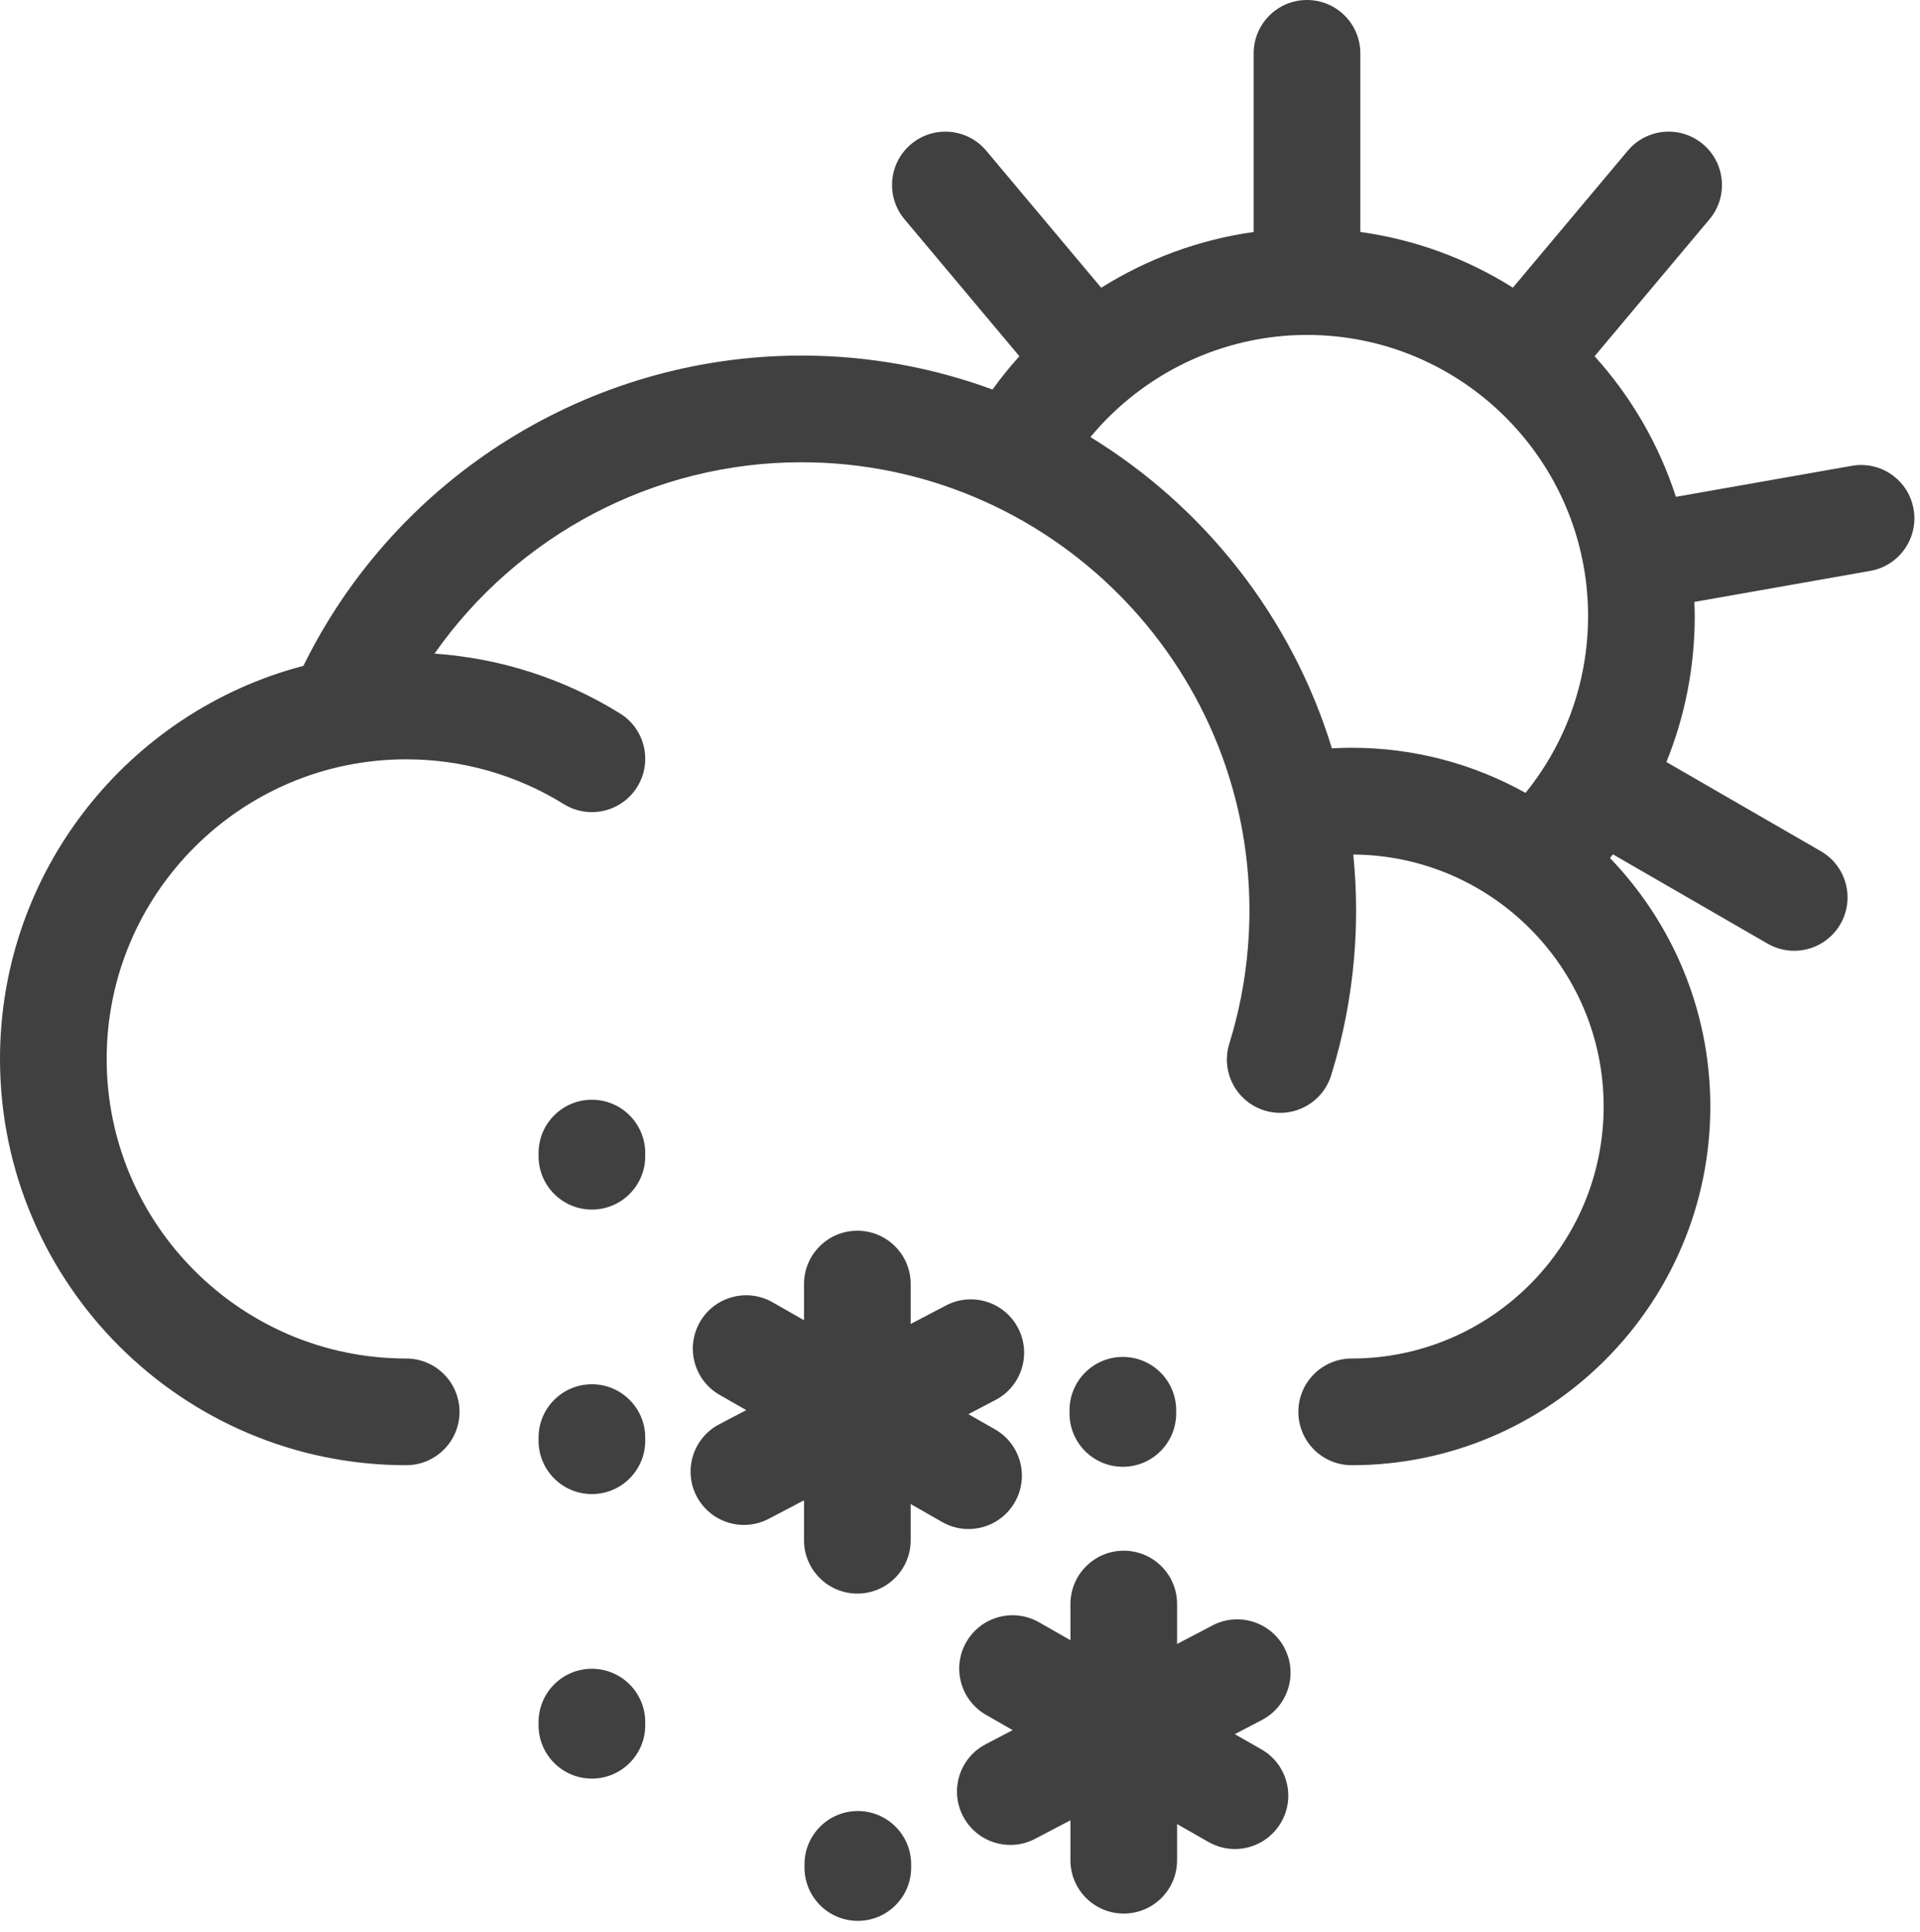 <?xml version="1.0" encoding="UTF-8"?>
<svg width="162px" height="163px" viewBox="0 0 162 163" version="1.1" xmlns="http://www.w3.org/2000/svg" xmlns:xlink="http://www.w3.org/1999/xlink">
    <title>WinteryMix_Sun</title>
    <g id="Page-1" stroke="none" stroke-width="1" fill="none" fill-rule="evenodd">
        <path d="M72.379,152.768 C74.864,152.768 76.879,154.783 76.879,157.268 L76.879,157.268 L76.879,157.533 C76.879,160.018 74.864,162.033 72.379,162.033 C69.894,162.033 67.879,160.018 67.879,157.533 L67.879,157.533 L67.879,157.268 C67.879,154.783 69.894,152.768 72.379,152.768 Z M94.817,130.809 C97.303,130.809 99.317,132.823 99.317,135.309 L99.317,135.309 L99.317,138.677 L102.301,137.113 C104.503,135.958 107.222,136.81 108.375,139.012 C109.528,141.213 108.679,143.933 106.477,145.085 L106.477,145.085 L104.189,146.284 L106.432,147.565 C108.589,148.798 109.34,151.546 108.106,153.703 C107.276,155.157 105.758,155.972 104.195,155.972 C103.438,155.972 102.672,155.781 101.967,155.38 L101.967,155.38 L99.317,153.867 L99.317,156.917 C99.317,159.404 97.303,161.417 94.817,161.417 C92.332,161.417 90.317,159.404 90.317,156.917 L90.317,156.917 L90.317,153.55 L87.334,155.113 C86.668,155.463 85.953,155.627 85.25,155.627 C83.629,155.627 82.064,154.75 81.26,153.214 C80.106,151.013 80.956,148.293 83.158,147.141 L83.158,147.141 L85.444,145.942 L83.203,144.661 C81.046,143.429 80.295,140.68 81.528,138.523 C82.76,136.363 85.506,135.614 87.668,136.846 L87.668,136.846 L90.317,138.359 L90.317,135.309 C90.317,132.823 92.332,130.809 94.817,130.809 Z M49.941,140.768 C52.426,140.768 54.441,142.783 54.441,145.268 L54.441,145.268 L54.441,145.533 C54.441,148.018 52.426,150.033 49.941,150.033 C47.456,150.033 45.441,148.018 45.441,145.533 L45.441,145.533 L45.441,145.268 C45.441,142.783 47.456,140.768 49.941,140.768 Z M72.339,103.815 C74.824,103.815 76.839,105.83 76.839,108.315 L76.839,108.315 L76.839,111.683 L79.822,110.12 C82.023,108.966 84.742,109.817 85.897,112.018 C87.05,114.22 86.2,116.94 83.998,118.093 L83.998,118.093 L81.711,119.291 L83.953,120.571 C86.111,121.804 86.862,124.553 85.629,126.711 C84.799,128.165 83.28,128.98 81.718,128.98 C80.961,128.98 80.194,128.789 79.49,128.387 L79.49,128.387 L76.839,126.872 L76.839,129.925 C76.839,132.41 74.824,134.425 72.339,134.425 C69.854,134.425 67.839,132.41 67.839,129.925 L67.839,129.925 L67.839,126.558 L64.857,128.12 C64.191,128.469 63.476,128.635 62.773,128.635 C61.151,128.635 59.587,127.757 58.782,126.222 C57.629,124.021 58.479,121.301 60.681,120.148 L60.681,120.148 L62.967,118.949 L60.726,117.669 C58.567,116.436 57.817,113.688 59.05,111.529 C60.282,109.372 63.029,108.622 65.189,109.854 L65.189,109.854 L67.839,111.367 L67.839,108.315 C67.839,105.83 69.854,103.815 72.339,103.815 Z M49.941,116.768 C52.426,116.768 54.441,118.783 54.441,121.268 L54.441,121.268 L54.441,121.533 C54.441,124.018 52.426,126.033 49.941,126.033 C47.456,126.033 45.441,124.018 45.441,121.533 L45.441,121.533 L45.441,121.268 C45.441,118.783 47.456,116.768 49.941,116.768 Z M94.74,114.462 C97.225,114.462 99.24,116.477 99.24,118.962 L99.24,118.962 L99.24,119.228 C99.24,121.713 97.225,123.728 94.74,123.728 C92.254,123.728 90.24,121.713 90.24,119.228 L90.24,119.228 L90.24,118.962 C90.24,116.477 92.254,114.462 94.74,114.462 Z M110.278,0 C112.764,0 114.778,2.014 114.778,4.5 L114.778,4.5 L114.778,19.569 C119.455,20.215 123.818,21.853 127.65,24.264 L127.65,24.264 L137.343,12.713 C138.941,10.808 141.78,10.561 143.683,12.158 C145.586,13.756 145.835,16.594 144.237,18.498 L144.237,18.498 L134.544,30.05 C137.607,33.437 139.966,37.468 141.405,41.91 L141.405,41.91 L156.244,39.294 C158.707,38.862 161.027,40.497 161.457,42.944 C161.889,45.391 160.254,47.725 157.807,48.157 L157.807,48.157 L142.963,50.774 C142.978,51.171 142.994,51.568 142.994,51.968 C142.994,56.257 142.169,60.42 140.603,64.28 L140.603,64.28 L153.637,71.805 C155.789,73.048 156.527,75.8 155.284,77.952 C154.45,79.395 152.938,80.203 151.383,80.203 C150.619,80.203 149.846,80.008 149.137,79.599 L149.137,79.599 L136.087,72.065 C136.006,72.169 135.927,72.275 135.844,72.379 C141.078,77.821 144.308,85.206 144.308,93.336 C144.308,110.021 130.734,123.596 114.049,123.596 C111.564,123.596 109.549,121.581 109.549,119.096 C109.549,116.61 111.564,114.596 114.049,114.596 C125.771,114.596 135.308,105.058 135.308,93.336 C135.308,81.66 125.843,72.158 114.184,72.084 C114.339,73.634 114.421,75.205 114.421,76.795 C114.421,78.112 114.364,79.449 114.254,80.77 C113.97,84.146 113.318,87.491 112.316,90.711 C111.715,92.639 109.938,93.875 108.02,93.875 C107.577,93.875 107.127,93.809 106.682,93.671 C104.309,92.932 102.984,90.41 103.722,88.036 C104.53,85.439 105.057,82.741 105.285,80.017 C105.375,78.946 105.421,77.862 105.421,76.795 C105.421,55.952 88.464,38.994 67.62,38.994 C55.158,38.994 43.654,45.161 36.662,55.136 C42.212,55.521 47.58,57.246 52.314,60.181 C54.425,61.491 55.075,64.264 53.766,66.377 C52.456,68.489 49.683,69.139 47.569,67.829 C43.585,65.359 38.987,64.053 34.272,64.053 C20.337,64.053 9,75.389 9,89.324 C9,103.259 20.337,114.596 34.272,114.596 C36.757,114.596 38.772,116.61 38.772,119.096 C38.772,121.581 36.757,123.596 34.272,123.596 C15.374,123.596 0,108.222 0,89.324 C0,73.421 10.888,60.016 25.601,56.166 C33.443,40.211 49.752,29.994 67.62,29.994 C73.283,29.994 78.714,31.007 83.742,32.858 C84.451,31.876 85.207,30.939 86.012,30.05 L86.012,30.05 L76.319,18.498 C74.722,16.594 74.971,13.756 76.874,12.158 C78.777,10.561 81.614,10.808 83.214,12.713 L83.214,12.713 L92.914,24.273 C96.795,21.841 101.17,20.212 105.778,19.569 L105.778,19.569 L105.778,4.5 C105.778,2.014 107.793,0 110.278,0 Z M49.941,92.768 C52.426,92.768 54.441,94.783 54.441,97.268 L54.441,97.268 L54.441,97.533 C54.441,100.018 52.426,102.033 49.941,102.033 C47.456,102.033 45.441,100.018 45.441,97.533 L45.441,97.533 L45.441,97.268 C45.441,94.783 47.456,92.768 49.941,92.768 Z M110.278,28.252 C103.158,28.252 96.472,31.48 92.007,36.868 C101.655,42.783 109.003,52.095 112.379,63.126 C112.935,63.096 113.491,63.077 114.049,63.077 C119.368,63.077 124.369,64.462 128.718,66.883 C129.492,65.929 130.185,64.921 130.795,63.872 C130.804,63.857 130.808,63.841 130.817,63.826 C130.823,63.813 130.833,63.804 130.841,63.792 C132.895,60.233 133.994,56.185 133.994,51.968 C133.994,38.891 123.356,28.252 110.278,28.252 Z" id="WinteryMix_Sun" fill="#404040"></path>
    </g>
</svg>